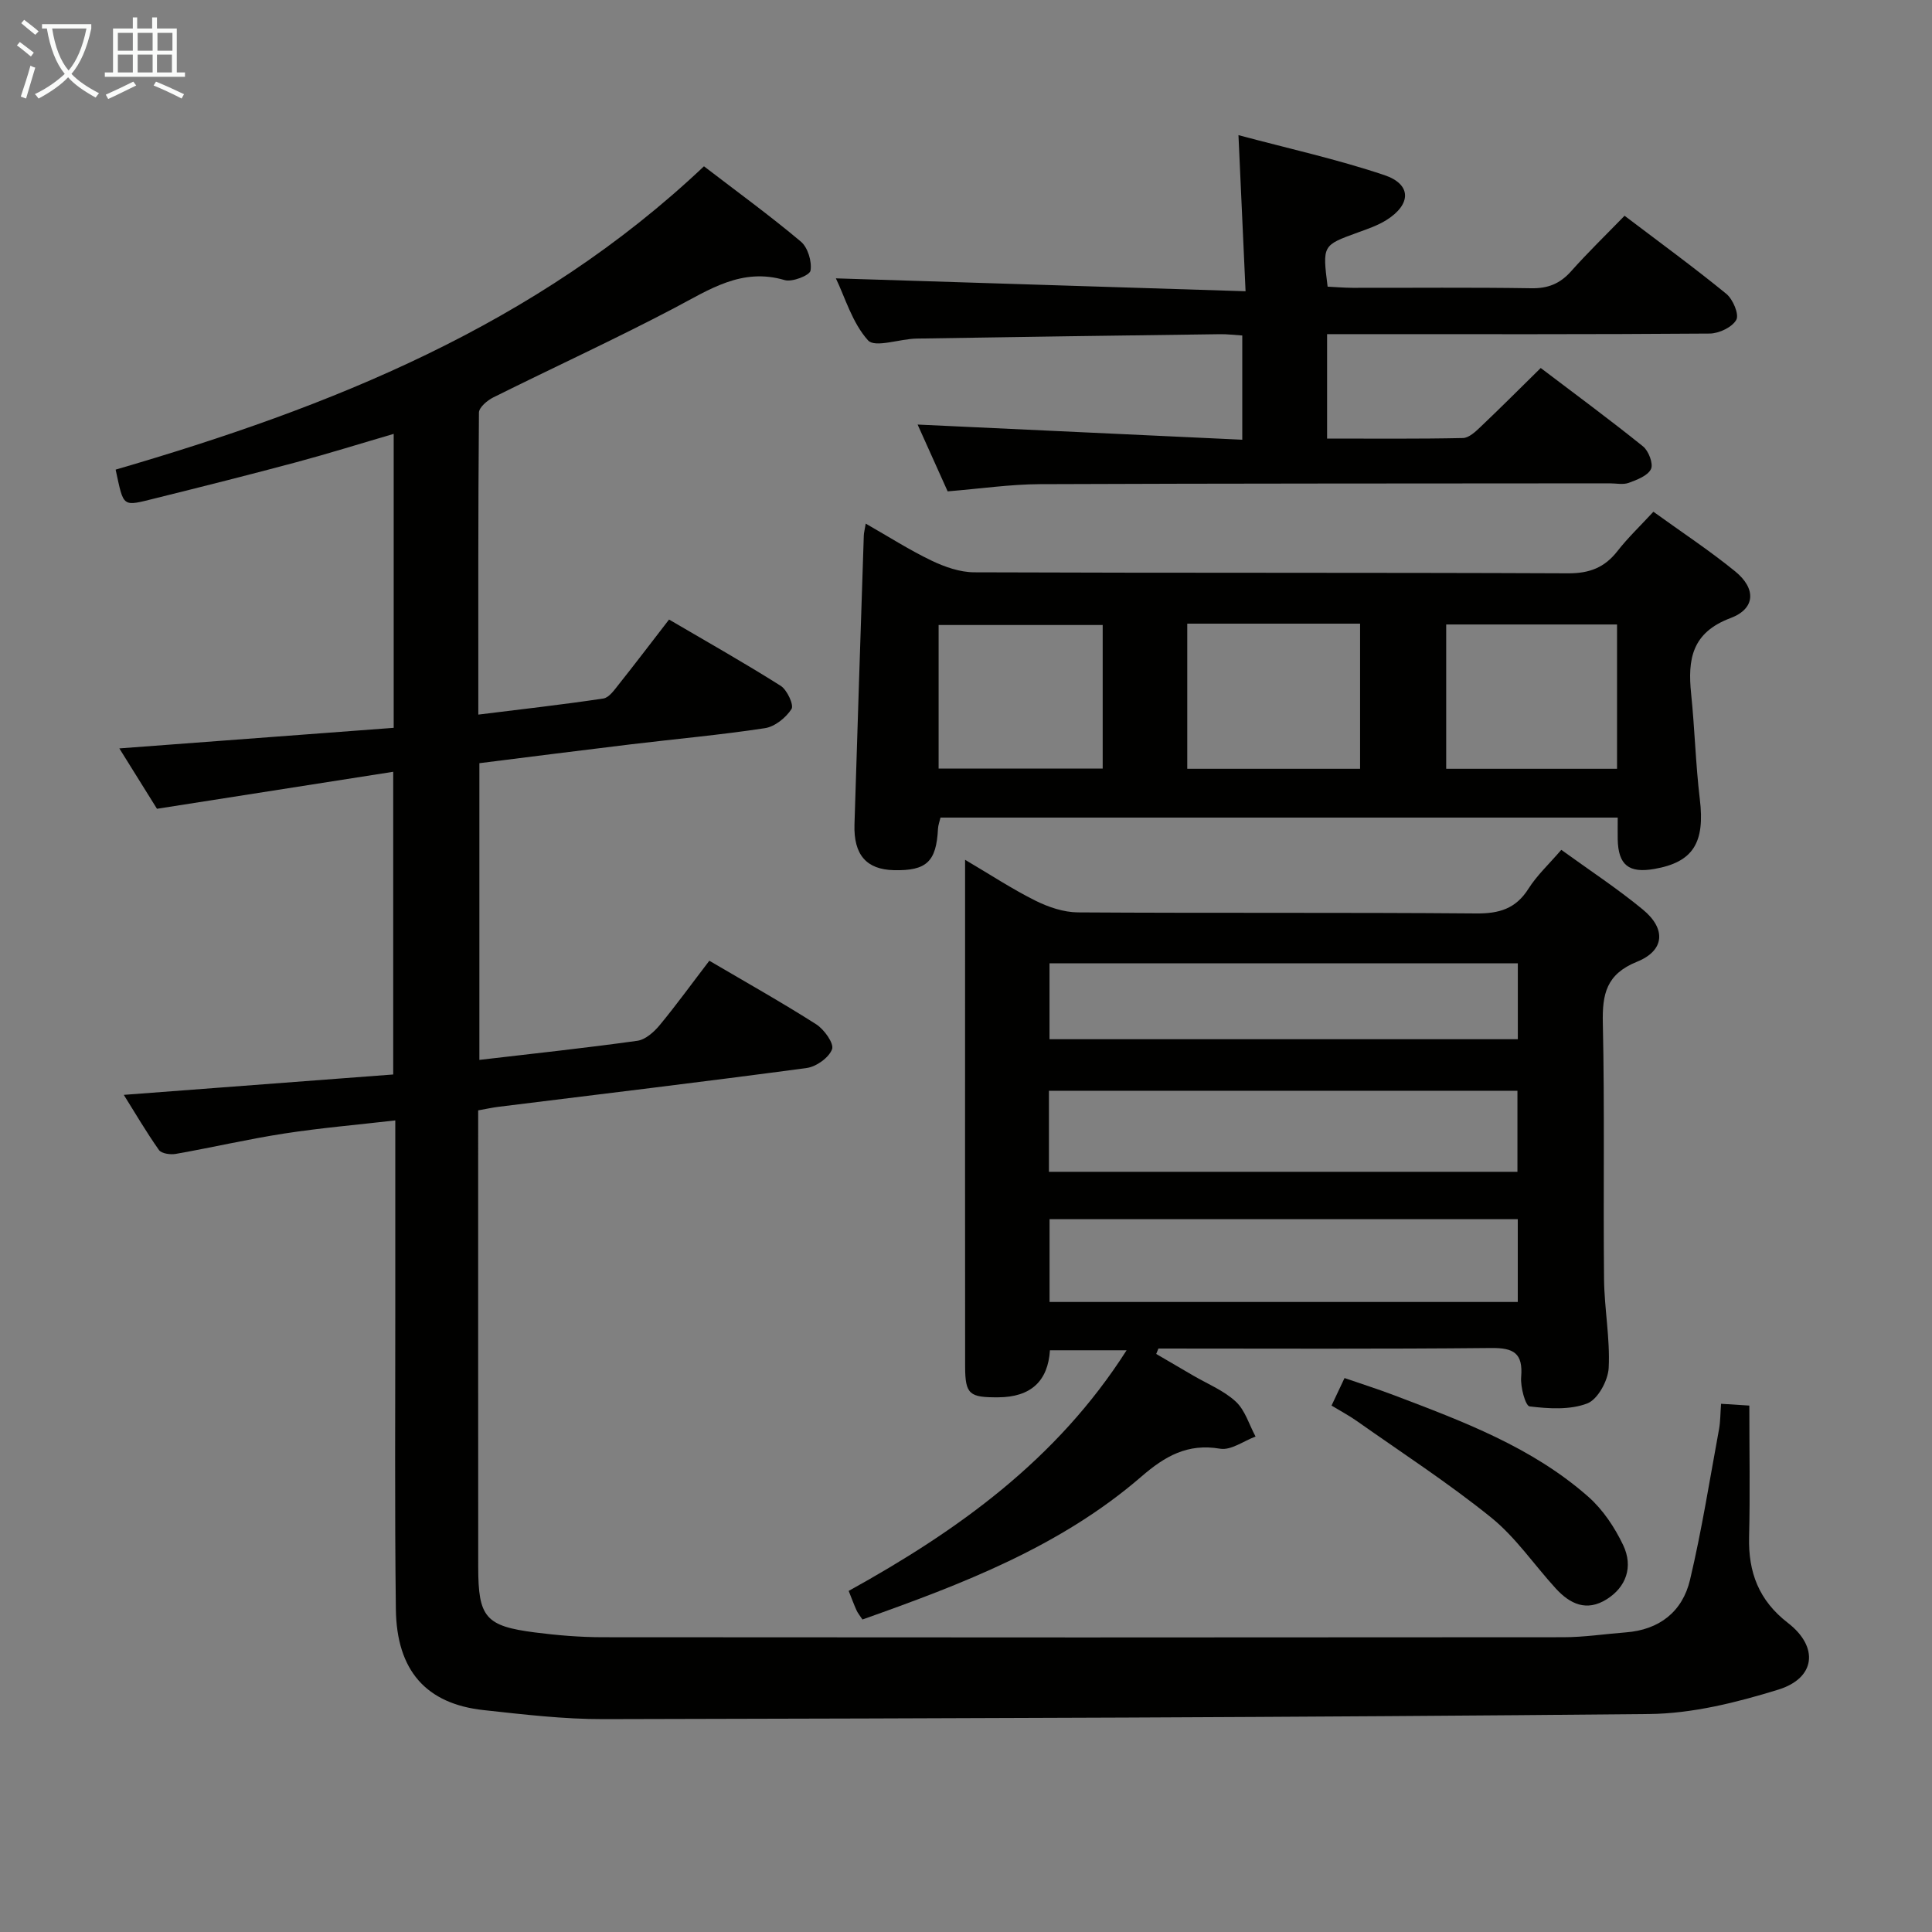 <svg enable-background="new 0 0 400 400" viewBox="0 0 400 400" xmlns="http://www.w3.org/2000/svg"><rect x="0" y="0" width="400" height="400" fill="#808080" stroke="none"/><g fill="#010100"><path d="m146.86 198.91c7.88 4.63 15.14 8.7 22.14 13.17 1.64 1.05 3.71 3.96 3.27 5.15-.65 1.75-3.27 3.62-5.26 3.89-21.24 2.85-42.51 5.39-63.78 8.03-1.3.16-2.58.45-4.23.74v4.61c0 30-.01 60 .01 90 .01 10.35 1.52 12.17 11.75 13.48 4.6.59 9.27.98 13.91.99 66.33.06 132.66.06 198.99 0 4.3 0 8.6-.67 12.91-1 6.99-.52 11.77-4.3 13.33-10.88 2.44-10.3 4.09-20.79 6.01-31.21.29-1.58.26-3.23.42-5.24 2.4.15 4.32.27 5.85.37 0 9.35.17 18.28-.05 27.21-.18 7.32 2.02 13.14 8.03 17.78 6.45 4.98 5.76 11.43-1.98 13.82-8.64 2.67-17.8 4.96-26.76 5.05-72.14.7-144.28.9-216.43 1.06-8.28.02-16.59-.97-24.85-1.87-11.89-1.29-18.02-8.16-18.18-20.88-.26-20.83-.11-41.66-.12-62.5-.01-12.64 0-25.28 0-38.71-7.98.92-15.51 1.56-22.96 2.71-7.53 1.16-14.97 2.9-22.48 4.22-1.12.2-2.96-.06-3.49-.8-2.64-3.74-4.96-7.72-7.28-11.42 18.75-1.42 37.08-2.81 55.78-4.22 0-21.17 0-41.52 0-62.67-16.35 2.56-32.36 5.07-48.91 7.66-2.39-3.83-5.09-8.16-7.79-12.5 19.03-1.43 37.79-2.83 56.8-4.26 0-20.76 0-40.51 0-60.86-6.85 2-13.46 4.07-20.13 5.86-9.62 2.58-19.28 5.01-28.95 7.41-7.27 1.81-6.75 2.08-8.49-5.87 44.41-12.93 86.96-29.83 121.81-62.8 6.77 5.2 13.61 10.17 20.06 15.59 1.45 1.22 2.31 4.13 2 6.01-.16.98-3.79 2.42-5.35 1.96-8.88-2.62-15.56 1.95-22.8 5.76-12.34 6.49-25.04 12.31-37.53 18.53-1.25.62-2.96 2.07-2.97 3.15-.18 20.64-.13 41.28-.13 62.52 8.93-1.11 17.43-2.06 25.88-3.33 1.19-.18 2.29-1.78 3.19-2.91 3.41-4.29 6.73-8.66 10.42-13.44 7.8 4.57 15.58 8.96 23.11 13.72 1.33.84 2.78 3.98 2.24 4.81-1.16 1.8-3.45 3.65-5.5 3.96-9.19 1.4-18.47 2.23-27.71 3.34-10.48 1.26-20.96 2.6-31.41 3.91v61.43c11.09-1.3 21.93-2.45 32.72-3.96 1.69-.24 3.47-1.85 4.65-3.28 3.46-4.19 6.66-8.62 10.24-13.29z"/><path d="m239.38 280.32c2.53 1.48 5.06 2.95 7.58 4.43 3.01 1.76 6.39 3.12 8.89 5.43 1.94 1.79 2.77 4.78 4.1 7.24-2.45.91-5.09 2.9-7.33 2.52-6.76-1.15-11.42 1.54-16.32 5.78-16.78 14.51-37.11 22.26-57.74 29.58-.54-.82-.97-1.33-1.23-1.91-.54-1.2-.99-2.43-1.62-4.01 22.51-12.45 43.05-27.08 57.54-49.82-5.61 0-10.49 0-15.87 0-.41 6.37-3.93 9.72-10.77 9.74-5.83.02-6.78-.55-6.79-6.34-.03-28.15-.01-56.29-.01-84.44 0-6.48 0-12.96 0-20.51 5.28 3.11 9.78 6.08 14.56 8.46 2.69 1.34 5.85 2.41 8.81 2.43 27.48.18 54.96-.01 82.44.22 4.77.04 8.2-.96 10.83-5.12 1.75-2.77 4.24-5.07 6.8-8.05 5.74 4.16 11.54 7.96 16.87 12.35 4.87 4 4.55 8.5-1.2 10.82-6.36 2.57-7.21 6.69-7.07 12.73.39 17.65.07 35.31.25 52.96.06 6.14 1.27 12.3.96 18.4-.13 2.62-2.26 6.53-4.44 7.36-3.58 1.37-7.98 1.09-11.93.61-.86-.1-1.93-4.03-1.75-6.09.41-4.96-1.56-6.05-6.24-6-22.95.23-45.91.11-68.86.11-.14.36-.3.74-.46 1.12zm-22.21-37.71h97c0-5.74 0-11.26 0-16.78-32.58 0-64.75 0-97 0zm97.07 9.81c-32.55 0-64.75 0-96.94 0v17.14h96.94c0-5.96 0-11.54 0-17.14zm.01-52.98c-32.56 0-64.78 0-96.96 0v15.72h96.96c0-5.53 0-10.62 0-15.72z"/><path d="m334.93 169.27c-47.08 0-93.51 0-140.21 0-.18.79-.48 1.55-.52 2.32-.34 6.81-2.36 8.72-9.12 8.57-5.68-.13-8.36-3.17-8.17-9.45.62-19.94 1.27-39.87 1.93-59.81.02-.63.2-1.25.4-2.49 4.75 2.71 9.06 5.47 13.63 7.66 2.73 1.31 5.88 2.41 8.85 2.42 40.98.16 81.95.03 122.93.21 4.44.02 7.57-1.19 10.24-4.62 2.13-2.73 4.67-5.15 7.43-8.13 5.77 4.17 11.56 7.98 16.92 12.34 4.38 3.56 4.24 7.73-.96 9.68-8.03 3.01-8.88 8.56-8.15 15.65.75 7.26.93 14.59 1.8 21.84 1.09 9-1.36 13.05-9.44 14.45-5.28.92-7.45-.83-7.56-6.15-.02-1.32 0-2.64 0-4.49zm-89.12-40.15v30.05h35.78c0-10.29 0-20.16 0-30.05-12.04 0-23.67 0-35.78 0zm88.98.17c-11.99 0-23.55 0-35.37 0v29.88h35.37c0-10.06 0-19.71 0-29.88zm-140.46 29.84h33.97c0-10.21 0-19.95 0-29.73-11.47 0-22.65 0-33.97 0z"/><path d="m173.06 57.63c28.03.88 55.88 1.76 84.82 2.67-.51-11.23-.96-21.23-1.47-32.32 10.23 2.74 20.39 4.98 30.2 8.27 5.69 1.91 5.61 6.08.39 9.34-1.81 1.12-3.9 1.83-5.92 2.56-7.28 2.65-7.29 2.62-6.21 11.2 1.66.08 3.42.23 5.18.24 12.33.02 24.66-.11 36.99.09 3.48.06 5.97-.96 8.25-3.53 3.43-3.85 7.14-7.45 11.06-11.48 7.22 5.48 14.3 10.64 21.07 16.17 1.37 1.12 2.69 4.26 2.06 5.38-.85 1.53-3.57 2.82-5.5 2.84-24.49.19-48.98.12-73.47.12-1.8 0-3.6 0-5.75 0v21.62c9.57 0 18.86.09 28.13-.11 1.23-.03 2.6-1.31 3.63-2.3 4.1-3.89 8.1-7.9 12.47-12.2 6.98 5.3 14.2 10.61 21.18 16.23 1.16.93 2.17 3.6 1.65 4.69-.67 1.39-2.89 2.23-4.61 2.86-1.18.43-2.64.09-3.97.1-39.32.04-78.64.01-117.96.17-6.12.03-12.24.93-19.08 1.49-2-4.45-4.2-9.33-6.22-13.83 22.46 1.05 44.64 2.08 67.22 3.14 0-7.49 0-14.38 0-21.58-1.66-.1-3.11-.29-4.56-.27-20.97.28-41.94.56-62.9.91-3.45.06-8.58 1.96-10.02.37-3.28-3.64-4.76-8.9-6.66-12.84z"/><path d="m275.68 291.01c.91-1.92 1.67-3.53 2.69-5.7 3.47 1.2 6.89 2.28 10.23 3.55 14.27 5.42 28.64 10.77 40.29 21.07 2.99 2.65 5.41 6.29 7.15 9.93 2.19 4.57.58 8.75-3.37 11.24-4.2 2.64-7.62.99-10.57-2.23-4.47-4.89-8.28-10.57-13.37-14.68-8.88-7.17-18.5-13.41-27.84-20-1.59-1.12-3.33-2.04-5.21-3.18z"/></g><path d="m6.4 11.7c-1-.8-1.9-1.6-2.9-2.3l.6-.7c.9.7 1.9 1.4 2.9 2.2zm-2.1 8.3c.7-2.1 1.4-4.2 2-6.4.2.1.6.3 1 .4-.7 2.3-1.3 4.4-1.9 6.4zm3-12.8c-1.1-.9-2.1-1.7-2.9-2.4l.6-.7c1 .8 2 1.5 3 2.4zm1.4-1.3v-.9h10.2v.9c-.9 4.2-2.3 7.3-4.1 9.4 1.3 1.4 3.2 2.7 5.7 4-.2.2-.4.5-.7.9-2.5-1.4-4.4-2.7-5.7-4.2-1.4 1.5-3.5 3-6.1 4.4 0 0 0 0-.1-.1-.3-.4-.5-.7-.7-.8 2.7-1.3 4.7-2.8 6.2-4.2-1.8-2.2-3-5.3-3.7-9.4zm9.2 0h-7.1c.6 3.8 1.7 6.7 3.4 8.7 1.7-2 2.9-4.8 3.7-8.7z" fill="#fafbfa"/><path d="m31.6 3.6h.9v2.3h4.1v9.1h1.7v.9h-16.6v-.9h1.7v-9.1h4.1v-2.3h.9v2.3h3.1v-2.3zm-4 13.3.6.8c-1.9.9-3.8 1.9-5.8 2.8-.2-.3-.3-.6-.5-.9 2-.9 3.9-1.8 5.7-2.7zm-3.2-10.1v3.7h3.1v-3.7zm0 4.5v3.7h3.1v-3.7zm4.1-4.5v3.7h3.1v-3.7zm0 4.5v3.7h3.1v-3.7zm9.1 9.1c-2.1-1.1-4.1-2-5.8-2.7l.5-.8c2.2.9 4.1 1.8 5.8 2.6zm-1.9-13.6h-3.1v3.7h3.1zm-3.2 4.5v3.7h3.1v-3.7z" fill="#fafbfa"/></svg>